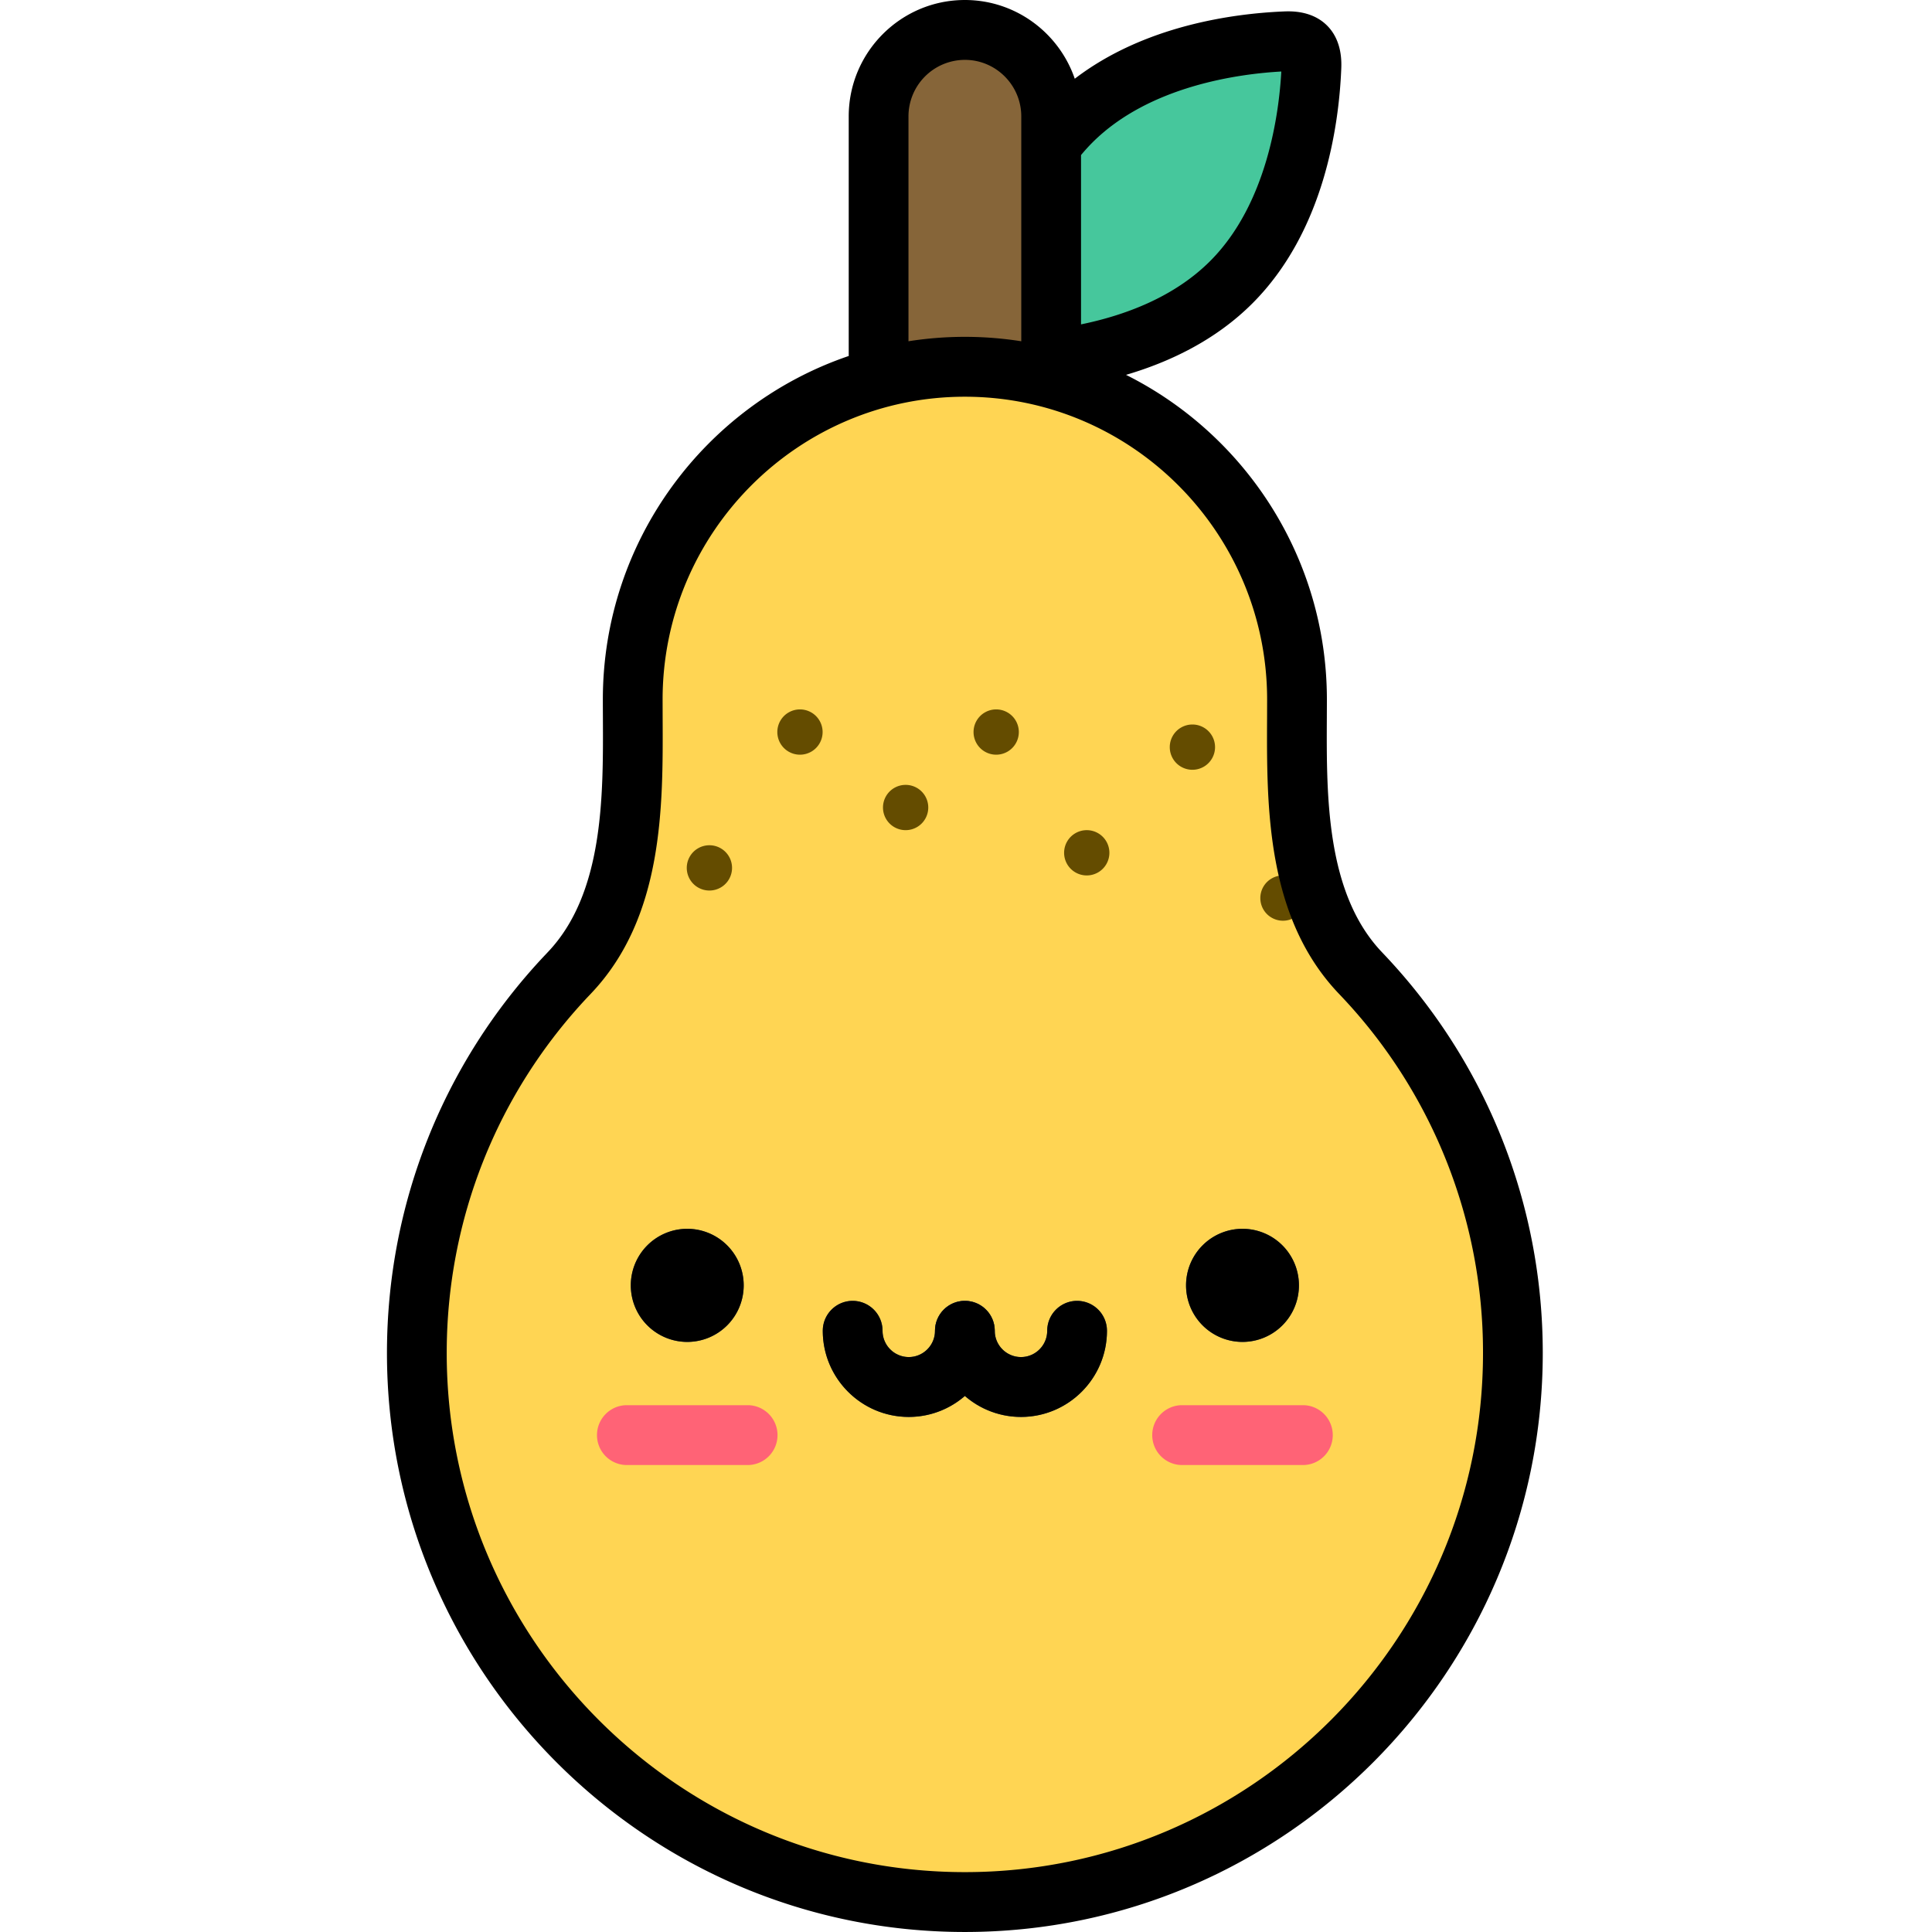 <?xml version="1.0" standalone="no"?><!DOCTYPE svg PUBLIC "-//W3C//DTD SVG 1.1//EN" "http://www.w3.org/Graphics/SVG/1.1/DTD/svg11.dtd"><svg t="1676789919660" class="icon" viewBox="0 0 1024 1024" version="1.1" xmlns="http://www.w3.org/2000/svg" p-id="2674" xmlns:xlink="http://www.w3.org/1999/xlink" width="200" height="200"><path d="M567.72 64.408c-34.72 34.8-41.312 88.04-42.392 113.344-0.464 10.952 3.376 14.704 14.208 14.24 25.264-1.08 78.4-7.68 113.128-42.48 34.728-34.784 41.312-88.032 42.4-113.336 0.456-10.864-3.296-14.712-14.216-14.24-25.256 1.072-78.4 7.68-113.12 42.472z" fill="#46C79C" p-id="2675"></path><path d="M511.408 310.456a45.768 45.768 0 0 1-45.728-45.816V61.68a45.776 45.776 0 0 1 45.728-45.824 45.776 45.776 0 0 1 45.728 45.824V264.64a45.776 45.776 0 0 1-45.728 45.816z" fill="#866539" p-id="2676"></path><path d="M722.56 517.28l-0.024-0.016-1.48-1.568c-36.664-38.456-33.624-99.312-33.624-144.912 0-97.408-78.816-176.384-176.04-176.384-97.224 0-176.048 78.976-176.048 176.392 0 45.6 3.04 106.448-33.616 144.904l-1.48 1.568-0.024 0.024a290.32 290.32 0 0 0-79.304 199.816c0 160.728 130.048 291.032 290.464 291.032s290.464-130.304 290.464-291.032a290.24 290.24 0 0 0-79.28-199.816z" fill="#FFD553" p-id="2677"></path><path d="M334.344 681.272a29.976 29.912 90 1 0 59.824 0 29.976 29.912 90 1 0-59.824 0Z" fill="#3F4963" p-id="2678"></path><path d="M396.256 776.504h-64a15.848 15.848 0 0 1-15.84-15.864c0-8.76 7.096-15.864 15.84-15.864h64c8.744 0 15.84 7.104 15.84 15.864a15.848 15.848 0 0 1-15.84 15.864z" fill="#FF6376" p-id="2679"></path><path d="M628.632 681.272a29.976 29.912 90 1 0 59.824 0 29.976 29.912 90 1 0-59.824 0Z" fill="#3F4963" p-id="2680"></path><path d="M690.552 776.504h-64a15.848 15.848 0 0 1-15.84-15.864c0-8.76 7.088-15.864 15.84-15.864h64c8.744 0 15.84 7.104 15.84 15.864a15.848 15.848 0 0 1-15.84 15.864z" fill="#FF6376" p-id="2681"></path><path d="M481.664 751.008c-25.128 0-45.576-20.48-45.576-45.664 0-8.76 7.096-15.864 15.84-15.864s15.84 7.104 15.84 15.864c0 7.68 6.232 13.928 13.896 13.928 7.664 0 13.896-6.248 13.896-13.92 0-8.768 7.096-15.872 15.84-15.872s15.84 7.104 15.84 15.864c0 25.176-20.448 45.664-45.576 45.664z" fill="#3F4963" p-id="2682"></path><path d="M541.136 751.008c-25.12 0-45.568-20.48-45.568-45.664 0-8.76 7.088-15.864 15.84-15.864 8.736 0 15.832 7.104 15.832 15.864 0 7.68 6.24 13.928 13.896 13.928 7.672 0 13.904-6.248 13.904-13.92 0-8.768 7.088-15.872 15.84-15.872 8.744 0 15.832 7.104 15.832 15.864 0 25.176-20.44 45.664-45.576 45.664z" fill="#3F4963" p-id="2683"></path><path d="M424 388m-12 0a12 12 0 1 0 24 0 12 12 0 1 0-24 0Z" fill="#644C00" p-id="2684"></path><path d="M376 460m-12 0a12 12 0 1 0 24 0 12 12 0 1 0-24 0Z" fill="#644C00" p-id="2685"></path><path d="M480 428m-12 0a12 12 0 1 0 24 0 12 12 0 1 0-24 0Z" fill="#644C00" p-id="2686"></path><path d="M528 388m-12 0a12 12 0 1 0 24 0 12 12 0 1 0-24 0Z" fill="#644C00" p-id="2687"></path><path d="M576 452m-12 0a12 12 0 1 0 24 0 12 12 0 1 0-24 0Z" fill="#644C00" p-id="2688"></path><path d="M680 476m-12 0a12 12 0 1 0 24 0 12 12 0 1 0-24 0Z" fill="#644C00" p-id="2689"></path><path d="M632 396m-12 0a12 12 0 1 0 24 0 12 12 0 1 0-24 0Z" fill="#644C00" p-id="2690"></path><path d="M311.776 528.144l-0.04 0.04a0.256 0.256 0 0 1 0.04-0.04z m52.48 123.144a29.944 29.944 0 0 0-29.92 29.976 29.944 29.944 0 0 0 29.92 29.976 29.944 29.944 0 0 0 29.92-29.976 29.952 29.952 0 0 0-29.92-29.976z m369.816-144.904l-0.152-0.16-1.408-1.488c-29.688-31.136-29.456-82.696-29.264-124.112 0.008-3.344 0.032-6.632 0.032-9.832 0-75.28-43.416-140.576-106.464-172.112 23.072-6.784 47.48-18.336 67.048-37.944 37.944-38.008 45.744-93.936 47.016-123.88 0.16-3.752 0.64-15.144-7.472-23.28C695.288 5.432 683.92 5.92 680.168 6.08c-26.6 1.136-73.728 7.48-110.52 35.648C561.336 17.488 538.376 0 511.408 0c-33.952 0-61.568 27.672-61.568 61.68v127c-75.704 25.76-130.32 97.664-130.32 182.112 0 3.2 0.016 6.48 0.032 9.824 0.184 41.424 0.424 92.976-29.24 124.08l-1.504 1.6a0.136 0.136 0 0 1-0.024 0.016l-0.064 0.072C234.8 563.576 205.096 638.408 205.096 717.104c0 169.216 137.408 306.888 306.296 306.888 168.896 0 306.304-137.672 306.304-306.896 0-78.688-29.696-153.52-83.624-210.712zM572.968 82.184c1.912-2.296 3.896-4.504 5.952-6.56 30.304-30.36 78.48-36.528 100.2-37.72-1.192 21.76-7.344 70.024-37.656 100.4-19.32 19.36-45.6 28.928-68.496 33.624V82.184zM481.512 61.68a29.96 29.96 0 0 1 29.888-29.952c16.48 0 29.896 13.44 29.896 29.952v119.2a191.968 191.968 0 0 0-59.784-0.008V61.68z m29.888 930.584c-151.44 0-274.632-123.44-274.632-275.16 0-70.56 26.624-137.648 74.976-188.928l0.16-0.16 1.28-1.36c38.512-40.4 38.24-99.048 38.032-146.176l-0.024-9.696c0-88.504 71.864-160.512 160.2-160.512 88.344 0 160.208 72 160.208 160.52l-0.024 9.68c-0.216 47.128-0.48 105.784 38.056 146.216l1.392 1.464 0.024 0.032 0.024 0.024a274.32 274.32 0 0 1 74.952 188.896c0 151.728-123.2 275.16-274.624 275.16z m147.152-340.976a29.944 29.944 0 0 0-29.92 29.976 29.944 29.944 0 0 0 29.92 29.976 29.944 29.944 0 0 0 29.912-29.976 29.944 29.944 0 0 0-29.92-29.976z m-87.68 38.192c-8.736 0-15.832 7.104-15.832 15.864 0 7.68-6.24 13.928-13.896 13.928a13.928 13.928 0 0 1-13.904-13.928 15.848 15.848 0 0 0-15.84-15.864c-8.744 0-15.832 7.104-15.832 15.864 0 7.68-6.24 13.928-13.904 13.928a13.928 13.928 0 0 1-13.896-13.928 15.848 15.848 0 0 0-15.84-15.864c-8.744 0-15.84 7.104-15.84 15.864 0 25.176 20.448 45.664 45.576 45.664a45.28 45.28 0 0 0 29.744-11.136 45.28 45.28 0 0 0 29.736 11.136c25.136 0 45.576-20.48 45.576-45.664a15.864 15.864 0 0 0-15.84-15.864z" fill="#000000" p-id="2691"></path></svg>